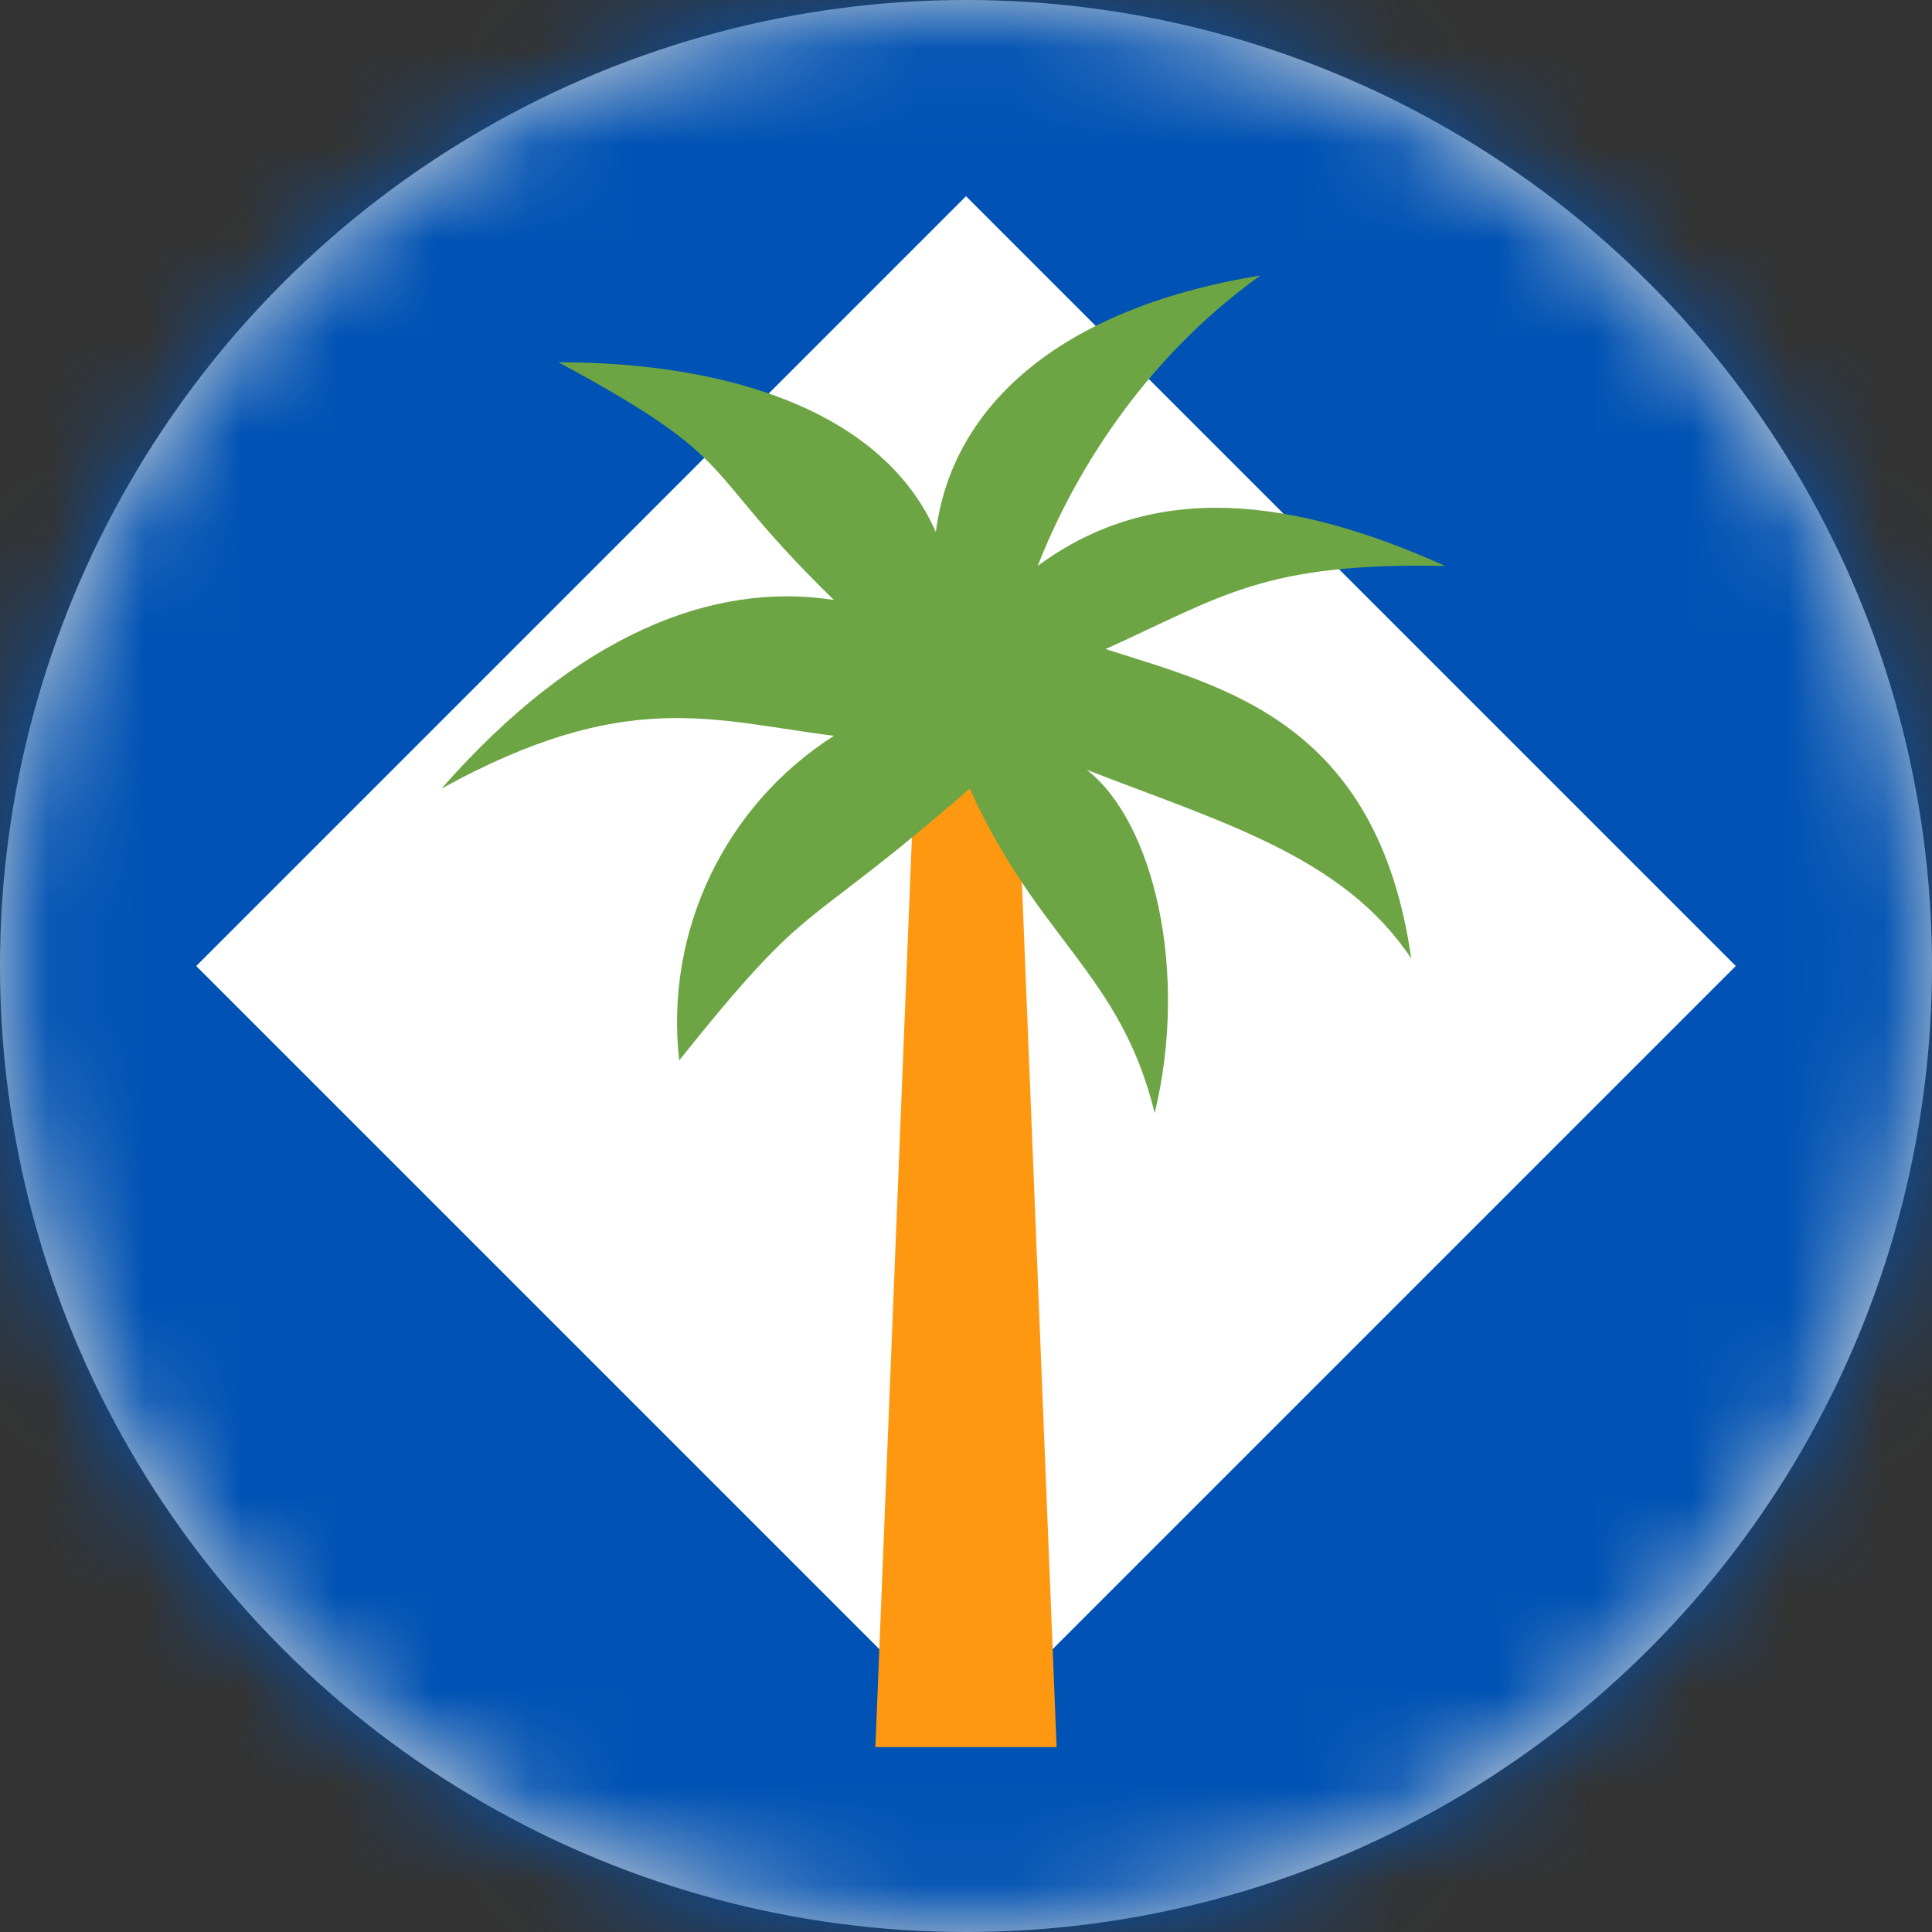<?xml version="1.0" encoding="UTF-8"?>
<svg width="20px" height="20px" viewBox="0 0 20 20" version="1.1" xmlns="http://www.w3.org/2000/svg" xmlns:xlink="http://www.w3.org/1999/xlink">
    <rect x="0" y="0" width="20" height="20" fill="#333333" stroke="none"/>
    <title>fr_cp_flag_20px</title>
    <defs>
        <circle id="path-1" cx="10" cy="10" r="10"></circle>
    </defs>
    <g id="Design-System" stroke="none" stroke-width="1" fill="none" fill-rule="evenodd">
        <g id="Flags-20x20" transform="translate(-51, -605)">
            <g id="flag" transform="translate(51, 605)">
                <mask id="mask-2" fill="white">
                    <use xlink:href="#path-1"></use>
                </mask>
                <use id="Mask" fill="#D8D8D8" xlink:href="#path-1"></use>
                <g id="fr-cp" mask="url(#mask-2)" fill-rule="nonzero">
                    <polygon id="Path" fill="#0052B4" points="0 0 20 0 20 20 0 20"></polygon>
                    <polygon id="Path" fill="#FFFFFF" points="10 2.031 17.969 10 10 17.969 2.031 10"></polygon>
                    <polygon id="Path" fill="#FF9811" points="9.062 18.086 9.531 6.406 10.469 6.406 10.938 18.086"></polygon>
                    <path d="M11.445,6.719 C12.656,6.172 13.086,5.82 14.961,5.859 C13.398,5.156 11.953,4.961 10.742,5.859 C11.094,4.961 11.797,3.75 13.047,2.852 C10.898,3.203 9.844,4.258 9.688,5.508 C9.141,4.258 7.539,3.75 5.781,3.75 C7.734,4.805 7.188,4.805 8.633,6.211 C7.383,6.016 5.977,6.562 4.57,8.164 C6.484,7.109 7.383,7.461 8.633,7.617 C7.501,8.339 6.88,9.643 7.031,10.977 C8.438,9.219 8.242,9.727 10.039,8.164 C10.742,9.727 11.602,10.078 11.953,11.523 C12.305,10.078 11.953,8.516 11.25,7.969 C12.656,8.516 13.906,8.867 14.609,9.922 C14.258,7.461 12.656,7.109 11.445,6.719 Z" id="Path" fill="#6DA544"></path>
                </g>
            </g>
        </g>
    </g>
</svg>